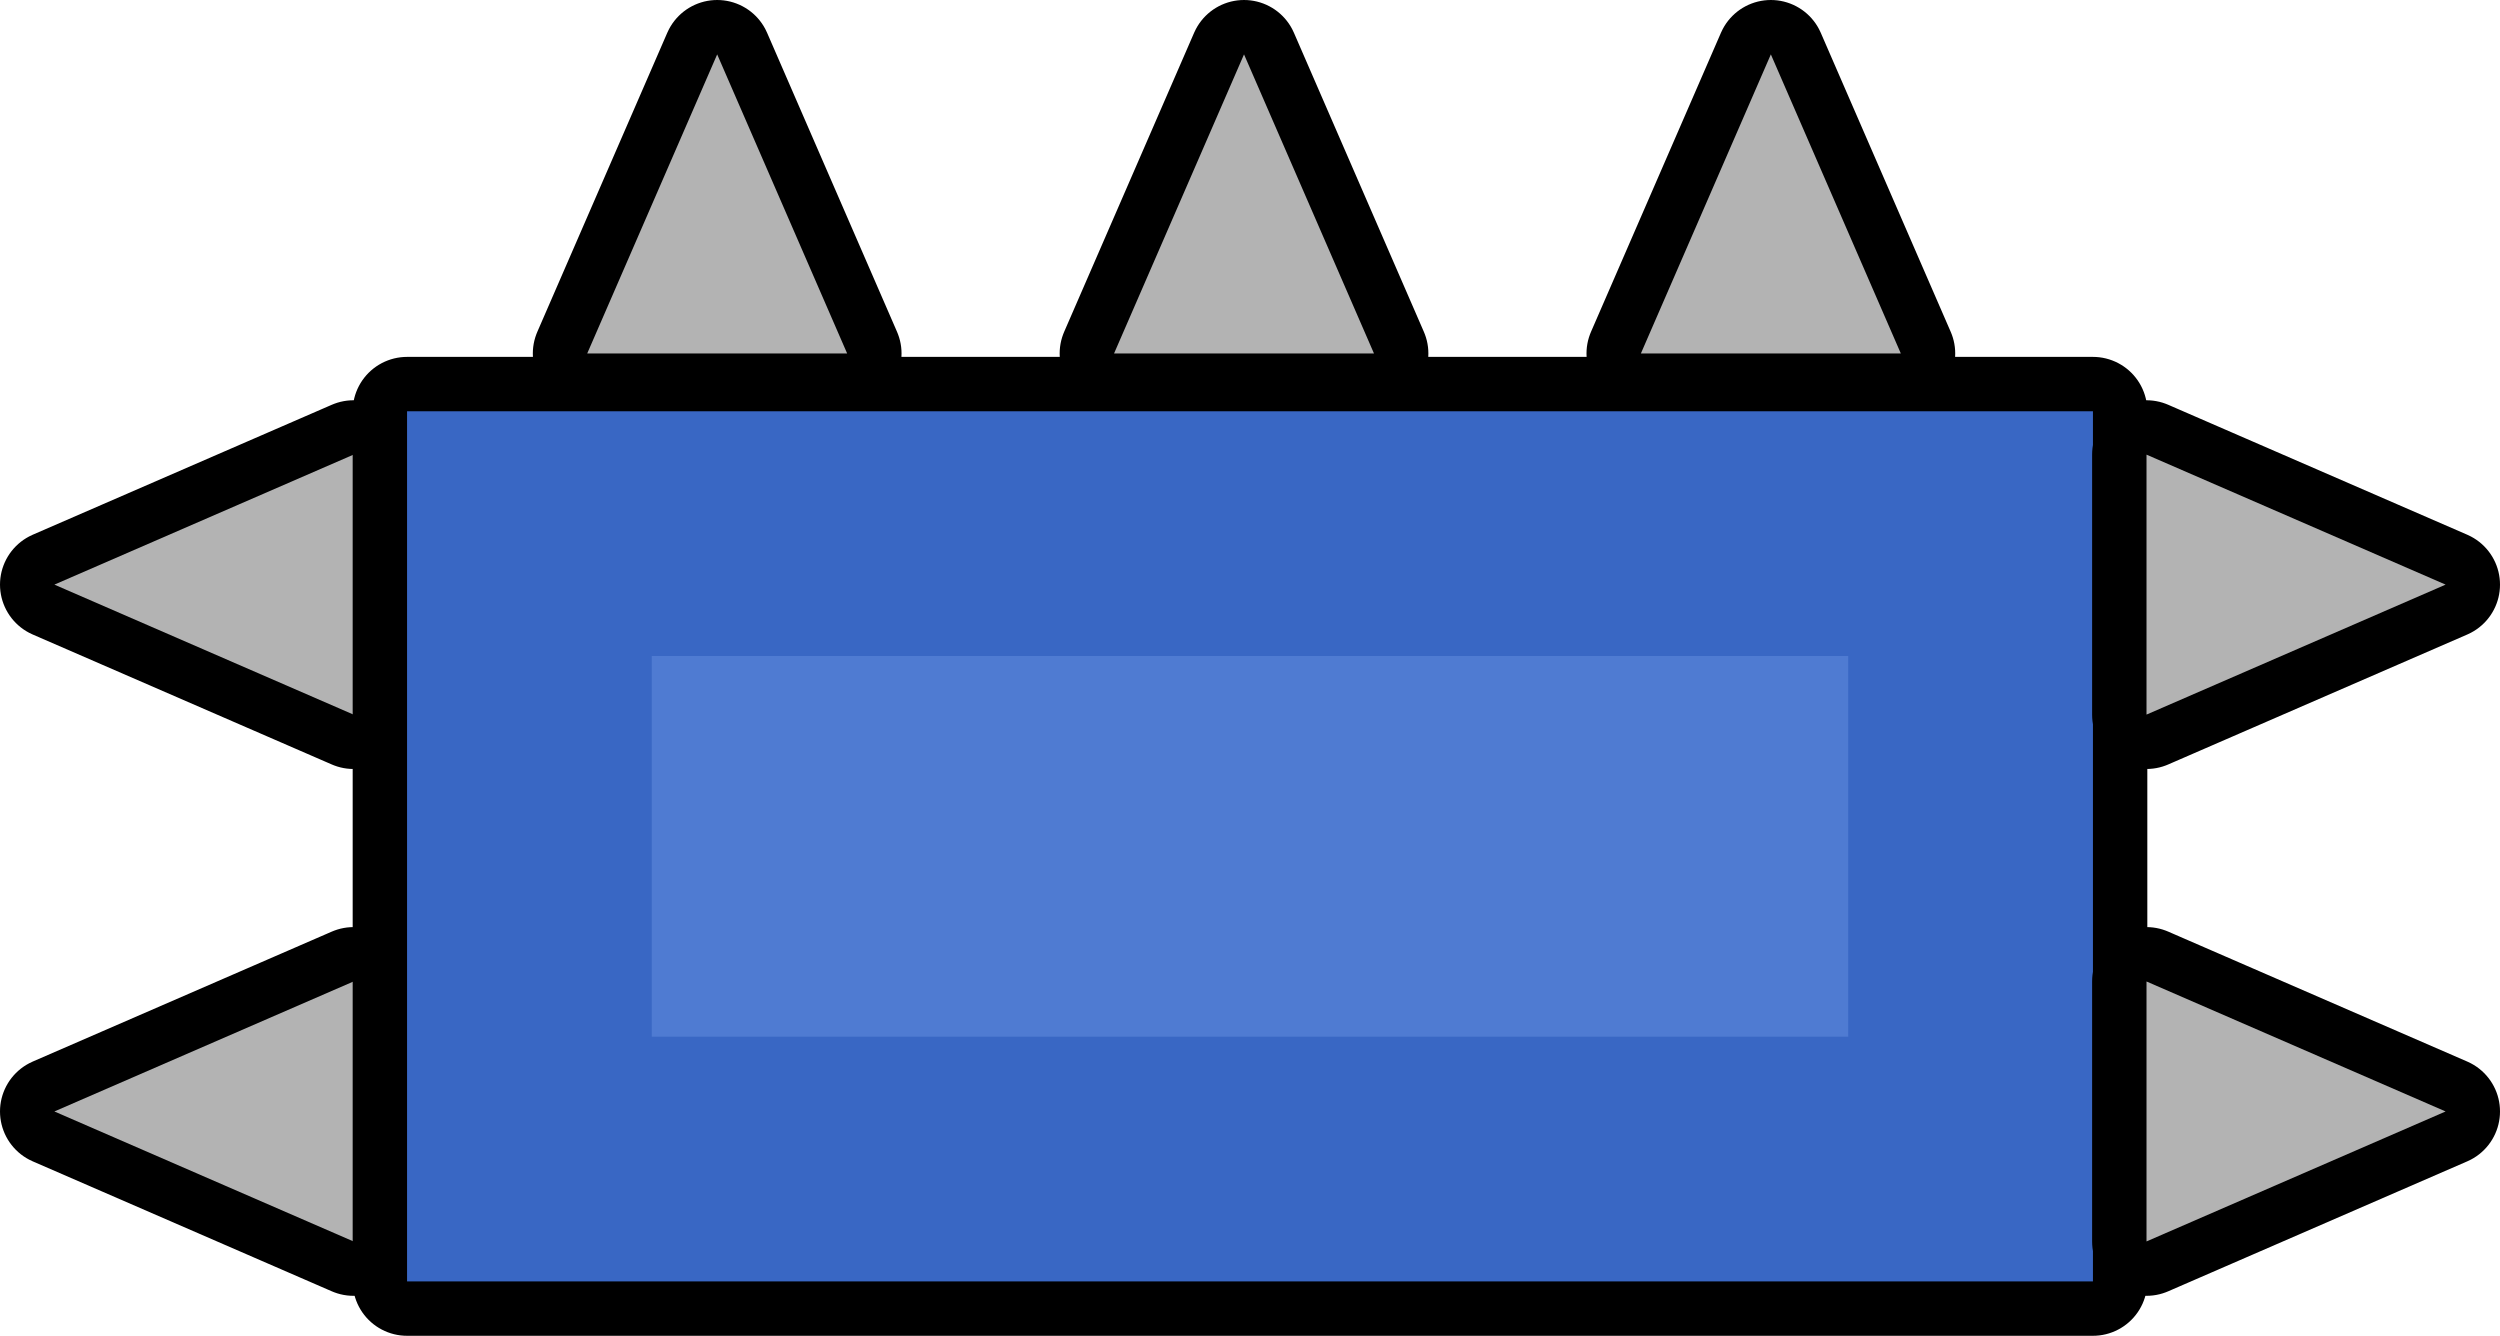 <svg version="1.1" xmlns="http://www.w3.org/2000/svg" xmlns:xlink="http://www.w3.org/1999/xlink" width="91.94" height="49.125" viewBox="0,0,91.94,49.125"><g transform="translate(-194.03,-148.875)"><g data-paper-data="{&quot;isPaintingLayer&quot;:true}" fill-rule="nonzero" stroke-linecap="butt" stroke-miterlimit="10" stroke-dasharray="" stroke-dashoffset="0" style="mix-blend-mode: normal"><g><path d="M207.03,184.97v9.56l-11,-4.78z" fill="none" stroke="#000000" stroke-width="4" stroke-linejoin="round"/><path d="M207.03,184.97v9.56l-11,-4.78z" fill="#b3b3b3" stroke="none" stroke-width="1" stroke-linejoin="miter"/></g><g><path d="M207.03,165.595v9.56l-11,-4.78z" fill="none" stroke="#000000" stroke-width="4" stroke-linejoin="round"/><path d="M207.03,165.595v9.56l-11,-4.78z" fill="#b3b3b3" stroke="none" stroke-width="1" stroke-linejoin="miter"/></g><path d="M209,196v-32h62v32z" fill="#39b54a" stroke="#000000" stroke-width="4" stroke-linejoin="round"/><path d="M209,196v-32h62v32z" fill="#3967c4" stroke="none" stroke-width="0" stroke-linejoin="round"/><path d="M218,187v-14h44v14z" fill="#4f7bd2" stroke="none" stroke-width="1" stroke-linejoin="miter"/><g><path d="M225.185,161.875h-9.56l4.78,-11z" fill="none" stroke="#000000" stroke-width="4" stroke-linejoin="round"/><path d="M225.185,161.875h-9.56l4.78,-11z" fill="#b3b3b3" stroke="none" stroke-width="1" stroke-linejoin="miter"/></g><g><path d="M244.56,161.875h-9.56l4.78,-11z" fill="none" stroke="#000000" stroke-width="4" stroke-linejoin="round"/><path d="M244.56,161.875h-9.56l4.78,-11z" fill="#b3b3b3" stroke="none" stroke-width="1" stroke-linejoin="miter"/></g><g><path d="M263.935,161.875h-9.56l4.78,-11z" fill="none" stroke="#000000" stroke-width="4" stroke-linejoin="round"/><path d="M263.935,161.875h-9.56l4.78,-11z" fill="#b3b3b3" stroke="none" stroke-width="1" stroke-linejoin="miter"/></g><g data-paper-data="{&quot;index&quot;:null}"><path d="M283.97,189.75l-11,4.78v-9.56z" fill="none" stroke="#000000" stroke-width="4" stroke-linejoin="round"/><path d="M283.97,189.75l-11,4.78v-9.56z" fill="#b3b3b3" stroke="none" stroke-width="1" stroke-linejoin="miter"/></g><g data-paper-data="{&quot;index&quot;:null}"><path d="M283.97,170.375l-11,4.78v-9.56z" fill="none" stroke="#000000" stroke-width="4" stroke-linejoin="round"/><path d="M283.97,170.375l-11,4.78v-9.56z" fill="#b3b3b3" stroke="none" stroke-width="1" stroke-linejoin="miter"/></g></g></g></svg>